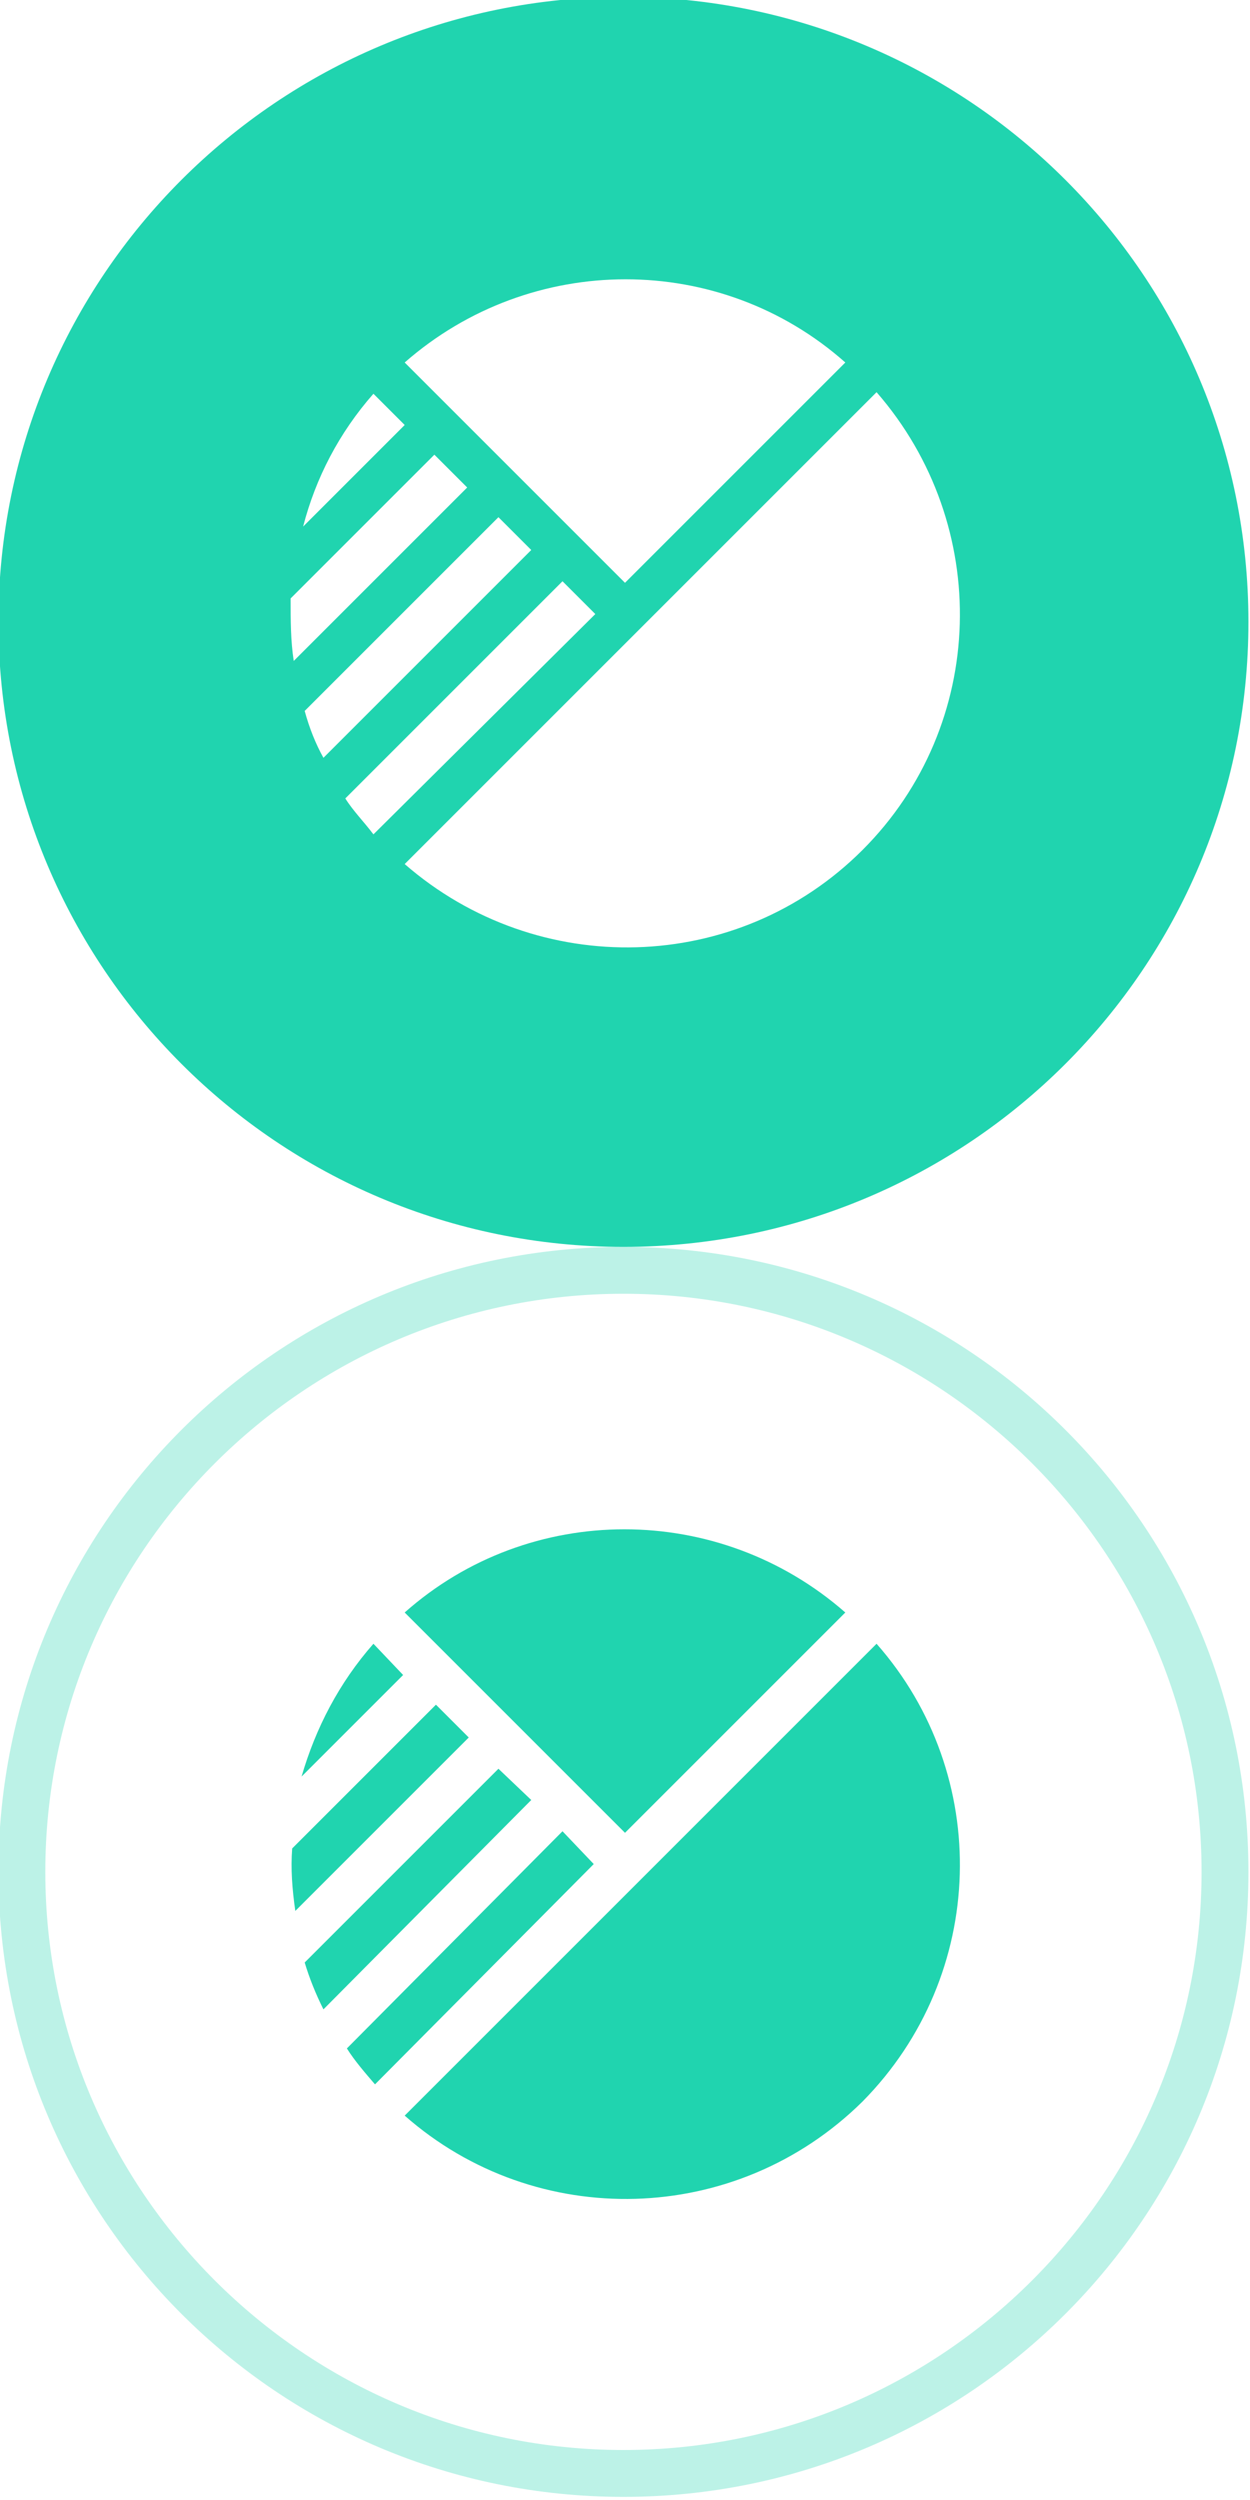 <?xml version="1.0" encoding="utf-8"?>
<!-- Generator: Adobe Illustrator 19.0.0, SVG Export Plug-In . SVG Version: 6.00 Build 0)  -->
<svg version="1.1" id="Layer_1" xmlns="http://www.w3.org/2000/svg" xmlns:xlink="http://www.w3.org/1999/xlink" x="0px" y="0px"
	 viewBox="0 0 80 160" style="enable-background:new 0 0 80 160;" xml:space="preserve">
<style type="text/css">
	.st0{fill:#BCF2E7;}
	.st1{fill:#20D4AF;}
</style>
<g id="XMLID_2_">
	<g id="XMLID_15_">
		<g id="XMLID_22_">
			<path id="XMLID_12_" class="st0" d="M39.9,82.8c20.4,0,37,16.6,37,37s-16.6,37-37,37s-37-16.6-37-37S19.5,82.8,39.9,82.8
				 M39.9,79.8c-22.1,0-40,17.9-40,40s17.9,40,40,40s40-17.9,40-40S62,79.8,39.9,79.8L39.9,79.8z"/>
		</g>
		<path id="XMLID_21_" class="st1" d="M36,117.2l-13.8,13.9c0.5,0.8,1.2,1.6,1.8,2.3L38,119.3L36,117.2z"/>
		<path id="XMLID_20_" class="st1" d="M27.9,109.1l-9.2,9.2c-0.1,1.3,0,2.6,0.2,4l11.1-11.1L27.9,109.1z"/>
		<path id="XMLID_19_" class="st1" d="M56.1,105.2l-30.2,30.2c8.4,7.4,21.2,7.1,29.3-0.9C63.2,126.4,63.5,113.6,56.1,105.2z"/>
		<path id="XMLID_18_" class="st1" d="M54.1,103.2c-8.1-7.1-20.2-7.1-28.2,0L40,117.3L54.1,103.2z"/>
		<path id="XMLID_17_" class="st1" d="M23.9,105.2c-2.2,2.5-3.7,5.4-4.6,8.5l6.5-6.5L23.9,105.2z"/>
		<path id="XMLID_16_" class="st1" d="M31.9,113.2l-12.4,12.4c0.3,1,0.7,2,1.2,3L34,115.2L31.9,113.2z"/>
	</g>
	<path id="XMLID_3_" class="st1" d="M39.9-0.2c-22.1,0-40,17.9-40,40c0,22.1,17.9,40,40,40s40-17.9,40-40C79.9,17.7,62-0.2,39.9-0.2
		z M54.1,23.2L40,37.3L25.9,23.2C34,16.1,46.1,16.1,54.1,23.2z M23.9,25.2l2,2l-6.5,6.5C20.2,30.6,21.7,27.7,23.9,25.2z M18.6,38.3
		l9.2-9.2l2.1,2.1L18.8,42.3C18.6,41,18.6,39.7,18.6,38.3z M19.5,45.5l12.4-12.4l2.1,2.1L20.7,48.5C20.2,47.6,19.8,46.6,19.5,45.5z
		 M22.1,51.1L36,37.2l2.1,2.1L23.9,53.4C23.3,52.6,22.6,51.9,22.1,51.1z M55.2,54.4c-8,8-20.8,8.3-29.3,0.9l30.2-30.2
		C63.5,33.6,63.2,46.4,55.2,54.4z"/>
</g>
</svg>

